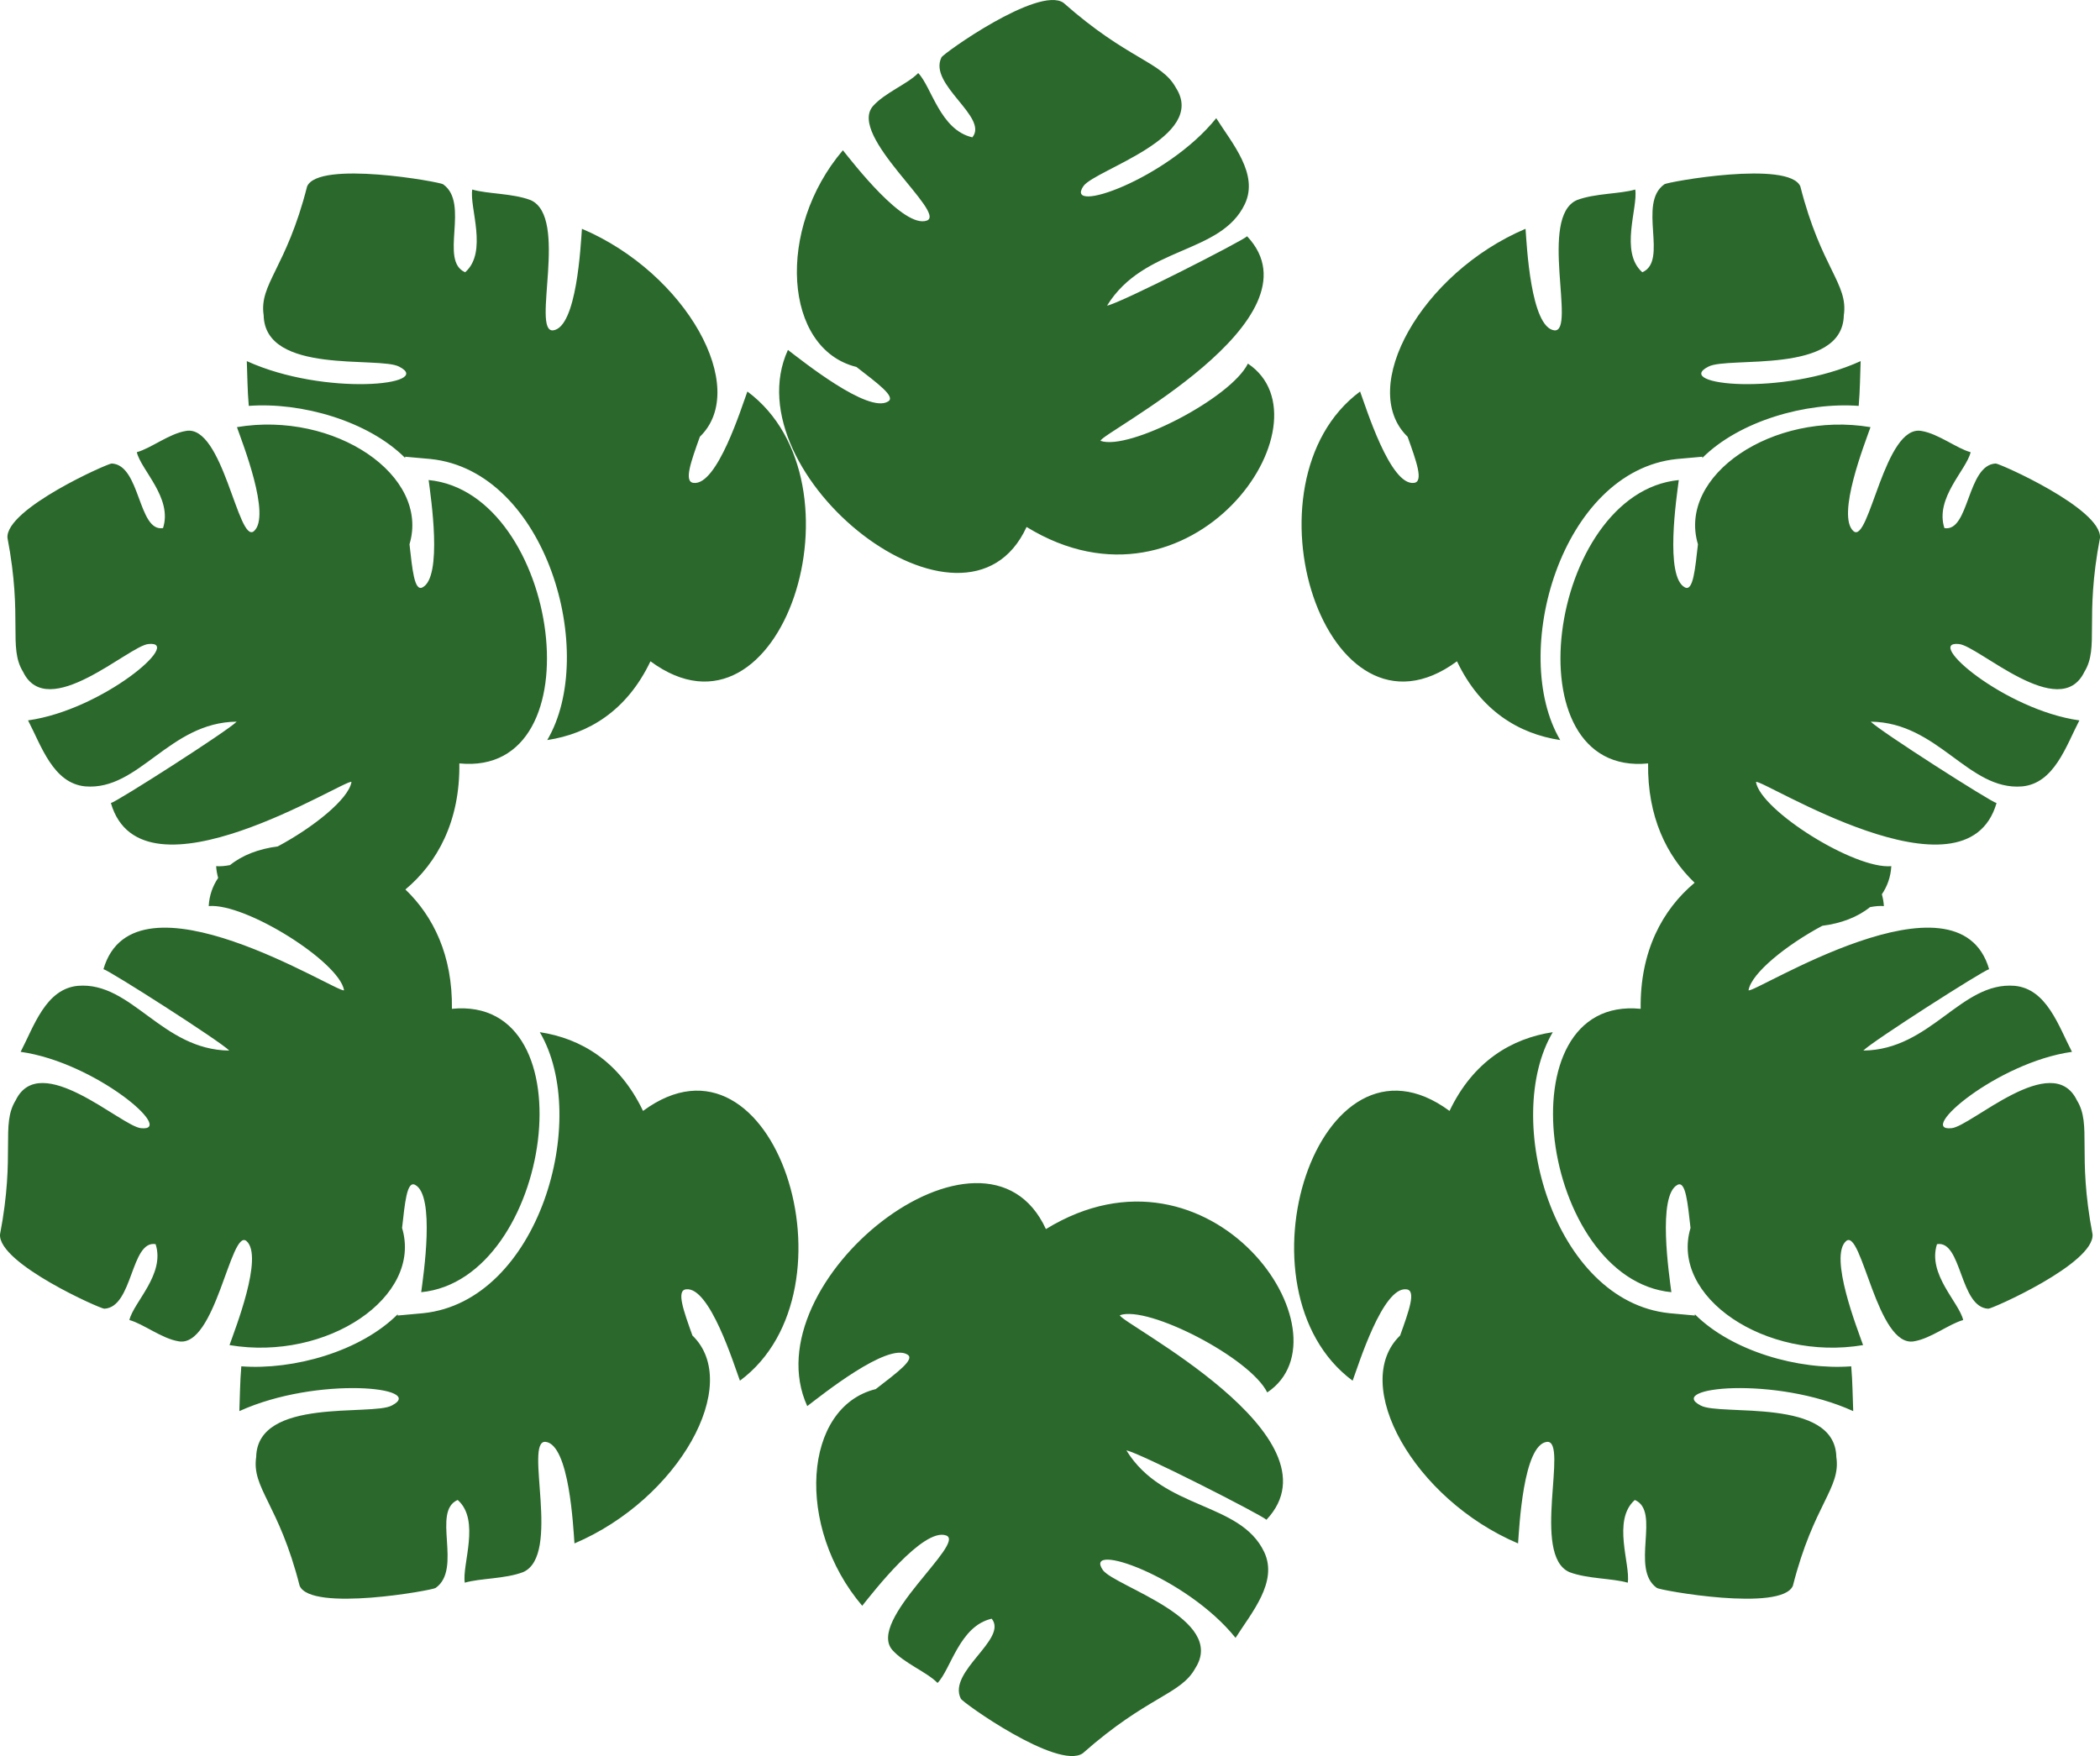 <svg version="1.1" id="图层_1" x="0px" y="0px" width="307.879px" height="257.516px" viewBox="0 0 307.879 257.516" enable-background="new 0 0 307.879 257.516" xml:space="preserve" xmlns="http://www.w3.org/2000/svg" xmlns:xlink="http://www.w3.org/1999/xlink" xmlns:xml="http://www.w3.org/XML/1998/namespace">
  <path fill="#2A682C" d="M115.516,51.317c2.045,1.543,11.784,9.386,14.68,7.558c1.191-0.679-1.525-2.646-4.635-5.064
	c-10.688-2.639-11.816-20.227-1.986-31.774c1.518,1.877,8.916,11.493,12.297,10.315c3.039-1.074-11.598-12.416-7.906-16.772
	c1.759-1.994,5.064-3.234,6.652-4.863c1.945,1.975,3.213,8.354,7.939,9.422c2.432-2.971-6.513-7.744-4.531-11.721
	c0.158-0.506,14.201-10.517,17.879-8.015c9.518,8.425,14.359,8.568,16.502,12.482c4.64,7.229-11.68,11.94-13.537,14.366
	c-3.061,4.362,12.221-0.941,19.441-9.92c2.323,3.686,6.274,8.188,4.194,12.594c-3.526,7.42-14.782,6.096-20.2,14.895
	c1.926-0.332,19.834-9.471,20.532-10.17c11.509,12.216-21.662,28.963-21.487,29.998c4.135,1.474,19.104-6.25,21.606-11.326
	c12.746,8.521-8.225,38.814-32.451,23.955C141.541,96.782,107.195,69.569,115.516,51.317z M36.184,52.956
	c0.078,2,0.09,4.291,0.289,6.565c7.688-0.576,17.485,2.195,22.934,7.642l-0.018-0.188l3.756,0.338
	c16.973,1.763,24.571,28.519,17.086,41.213c6.035-0.909,11.664-4.272,15.133-11.551c19.209,14.178,32.196-26.229,14.211-39.561
	c-0.854,2.272-4.422,13.858-7.903,13.399c-1.448-0.16-0.368-3.121,0.935-6.77c7.398-7.146-2.008-23.998-17.291-30.492
	c-0.181,2.309-0.734,14.49-4.236,14.896c-3.225,0.28,2.363-16.644-3.299-19.107c-2.668-1.01-6.289-0.883-8.545-1.545
	c-0.438,2.617,2.332,9.158-1.037,12.131c-3.873-1.666,0.738-10.098-3.234-12.902c-0.412-0.348-18.272-3.559-19.94,0.314
	c-3.056,12.02-7.062,14.283-6.369,18.904c0.196,8.773,16.957,5.965,19.866,7.527C63.817,56.458,47.627,58.165,36.184,52.956z
	 M58.948,180.073c0.416-3.689,0.701-6.914,1.891-6.33c3.021,1.508,1.218,13.389,0.914,15.75
	c19.177-1.855,24.937-43.582,4.502-41.554c0.108-7.805-2.721-13.574-6.821-17.501c4.683-3.918,8.028-10.007,7.909-18.488
	c20.435,2.028,14.677-39.699-4.502-41.554c0.304,2.361,2.107,14.244-0.911,15.75c-1.191,0.582-1.476-2.641-1.894-6.33
	c3.031-10.106-10.986-19.58-25.297-17.178c0.766,2.223,5.059,13.025,2.484,15.26c-2.318,1.922-4.535-15.75-9.984-14.698
	c-2.447,0.403-5.127,2.551-7.18,3.112c0.61,2.621,5.27,6.705,3.842,11.129c-3.672,0.609-3.295-9.268-7.521-9.471
	c-0.479-0.053-15.565,6.623-15.286,10.896c2.286,11.936,0.067,16.047,2.299,19.672c3.612,7.424,15.522-3.845,18.369-4.095
	c5.209-0.553-6.701,9.666-17.65,11.197c1.953,3.746,3.676,9.232,8.396,9.681c7.894,0.646,12.269-9.388,22.195-9.494
	c-1.313,1.356-17.6,11.768-18.445,11.938c4.517,15.562,34.552-3.699,35.273-3.094c-0.414,2.517-5.594,6.667-10.821,9.458
	c-2.75,0.345-5.182,1.274-6.981,2.731c-0.759,0.147-1.452,0.209-2.04,0.156c0.034,0.611,0.146,1.181,0.293,1.732
	c-0.793,1.173-1.296,2.542-1.383,4.125c5.393-0.484,19.157,8.176,19.844,12.344c-0.726,0.605-30.756-18.652-35.275-3.092
	c0.847,0.17,17.133,10.578,18.447,11.936c-9.928-0.104-14.303-10.139-22.193-9.494c-4.725,0.447-6.444,5.935-8.397,9.681
	c10.949,1.533,22.856,11.75,17.649,11.194c-2.846-0.248-14.76-11.517-18.37-4.095c-2.229,3.629-0.009,7.74-2.3,19.674
	c-0.278,4.275,14.808,10.949,15.291,10.896c4.222-0.203,3.845-10.076,7.519-9.469c1.428,4.426-3.23,8.508-3.844,11.129
	c2.053,0.563,4.731,2.707,7.182,3.114c5.449,1.052,7.668-16.623,9.981-14.7c2.576,2.231-1.715,13.034-2.483,15.262
	C47.962,199.656,61.979,190.183,58.948,180.073z M213.606,96.975c3.473,7.277,9.1,10.642,15.137,11.551
	c-7.488-12.694,0.113-39.45,17.084-41.213l3.758-0.338l-0.018,0.188c5.447-5.445,15.244-8.218,22.934-7.642
	c0.199-2.274,0.209-4.565,0.287-6.565c-11.442,5.209-27.633,3.502-22.332,0.813c2.904-1.563,19.666,1.246,19.863-7.527
	c0.688-4.621-3.316-6.886-6.371-18.904c-1.666-3.873-19.529-0.662-19.939-0.314c-3.975,2.806,0.64,11.236-3.231,12.902
	c-3.373-2.973-0.6-9.514-1.041-12.131c-2.256,0.662-5.875,0.535-8.543,1.545c-5.662,2.465-0.076,19.389-3.301,19.107
	c-3.5-0.404-4.056-12.587-4.236-14.896c-15.283,6.494-24.689,23.346-17.291,30.492c1.305,3.647,2.381,6.608,0.934,6.77
	c-3.477,0.459-7.049-11.127-7.899-13.399C181.413,70.744,194.403,111.152,213.606,96.975z M286.118,165.441
	c-5.207,0.556,6.701-9.662,17.652-11.194c-1.955-3.746-3.678-9.232-8.4-9.681c-7.889-0.645-12.266,9.39-22.19,9.494
	c1.313-1.356,17.598-11.766,18.442-11.936c-4.516-15.562-34.551,3.697-35.272,3.092c0.414-2.516,5.592-6.665,10.818-9.455
	c2.753-0.345,5.187-1.274,6.987-2.733c0.759-0.146,1.45-0.208,2.038-0.155c-0.034-0.611-0.146-1.181-0.294-1.731
	c0.793-1.173,1.296-2.542,1.384-4.123c-5.395,0.482-19.158-8.176-19.844-12.346c0.721-0.605,30.754,18.654,35.271,3.094
	c-0.844-0.17-17.131-10.58-18.442-11.938c9.926,0.106,14.303,10.141,22.192,9.494c4.722-0.447,6.443-5.935,8.396-9.681
	c-10.949-1.531-22.855-11.75-17.65-11.197c2.845,0.25,14.76,11.519,18.373,4.095c2.228-3.625,0.009-7.736,2.298-19.672
	c0.278-4.273-14.808-10.949-15.29-10.896c-4.223,0.203-3.846,10.08-7.52,9.471c-1.426-4.424,3.229-8.508,3.844-11.129
	c-2.053-0.563-4.731-2.709-7.182-3.112c-5.447-1.052-7.666,16.621-9.982,14.698c-2.574-2.233,1.717-13.037,2.484-15.26
	c-14.313-2.402-28.328,7.07-25.297,17.178c-0.42,3.689-0.703,6.912-1.894,6.33c-3.021-1.506-1.217-13.389-0.914-15.75
	c-19.176,1.854-24.936,43.582-4.5,41.554c-0.108,7.803,2.721,13.573,6.819,17.499c-4.683,3.918-8.026,10.007-7.909,18.488
	c-20.436-2.028-14.676,39.697,4.502,41.554c-0.301-2.361-2.106-14.242,0.914-15.75c1.191-0.584,1.473,2.641,1.894,6.329
	c-3.031,10.109,10.983,19.582,25.297,17.181c-0.769-2.228-5.062-13.029-2.484-15.262c2.316-1.923,4.533,15.752,9.984,14.7
	c2.446-0.407,5.125-2.553,7.178-3.114c-0.609-2.621-5.268-6.703-3.84-11.129c3.672-0.607,3.295,9.266,7.518,9.469
	c0.482,0.055,15.566-6.619,15.287-10.896c-2.287-11.934-0.067-16.045-2.297-19.674C300.874,153.926,288.963,165.195,286.118,165.441
	z M271.698,206.934c-0.082-1.998-0.092-4.291-0.291-6.567c-7.688,0.577-17.486-2.191-22.932-7.642l0.018,0.191l-3.756-0.342
	c-16.973-1.761-24.574-28.517-17.086-41.209c-6.035,0.909-11.666,4.27-15.137,11.549c-19.205-14.179-32.193,26.229-14.207,39.561
	c0.852-2.271,4.422-13.86,7.899-13.399c1.449,0.159,0.371,3.118-0.934,6.771c-7.4,7.146,2.008,23.998,17.291,30.492
	c0.18-2.31,0.735-14.494,4.235-14.896c3.226-0.28-2.36,16.646,3.302,19.107c2.668,1.008,6.289,0.883,8.543,1.547
	c0.438-2.621-2.334-9.16,1.039-12.133c3.873,1.668-0.738,10.098,3.231,12.902c0.414,0.348,18.273,3.559,19.941-0.314
	c3.057-12.021,7.063-14.281,6.369-18.904c-0.193-8.773-16.957-5.967-19.863-7.525C244.063,203.433,260.253,201.726,271.698,206.934z
	 M94.275,162.913c-3.471-7.279-9.101-10.64-15.135-11.55c7.483,12.693-0.115,39.449-17.086,41.21l-3.757,0.342l0.019-0.191
	c-5.447,5.449-15.246,8.219-22.937,7.642c-0.198,2.276-0.207,4.569-0.287,6.567c11.445-5.207,27.636-3.5,22.335-0.813
	c-2.907,1.56-19.67-1.247-19.866,7.525c-0.689,4.623,3.315,6.883,6.369,18.904c1.668,3.873,19.53,0.662,19.94,0.314
	c3.976-2.806-0.637-11.234,3.234-12.902c3.371,2.973,0.6,9.512,1.039,12.133c2.256-0.664,5.875-0.539,8.545-1.547
	c5.662-2.463,0.074-19.389,3.297-19.107c3.502,0.402,4.057,12.588,4.238,14.896c15.282-6.494,24.691-23.348,17.291-30.492
	c-1.304-3.652-2.382-6.611-0.937-6.771c3.48-0.462,7.053,11.129,7.905,13.399C126.468,189.144,113.48,148.736,94.275,162.913z
	 M185.789,204.195c12.748-8.521-8.225-38.813-32.449-23.954c-8.965-19.507-43.313,7.704-34.989,25.959
	c2.043-1.548,11.782-9.39,14.68-7.56c1.191,0.68-1.523,2.646-4.635,5.064c-10.689,2.639-11.816,20.229-1.988,31.776
	c1.52-1.879,8.916-11.494,12.297-10.315c3.041,1.074-11.596,12.416-7.904,16.771c1.761,1.996,5.066,3.236,6.652,4.861
	c1.943-1.973,3.213-8.354,7.938-9.422c2.434,2.975-6.513,7.748-4.529,11.723c0.158,0.508,14.201,10.519,17.877,8.017
	c9.52-8.425,14.363-8.57,16.504-12.482c4.639-7.234-11.681-11.944-13.538-14.366c-3.061-4.365,12.219,0.939,19.439,9.918
	c2.328-3.686,6.274-8.188,4.196-12.594c-3.526-7.42-14.782-6.098-20.2-14.896c1.926,0.334,19.832,9.47,20.532,10.171
	c11.509-12.214-21.662-28.966-21.487-29.996C168.319,191.394,183.288,199.119,185.789,204.195z" class="color c1"/>
</svg>